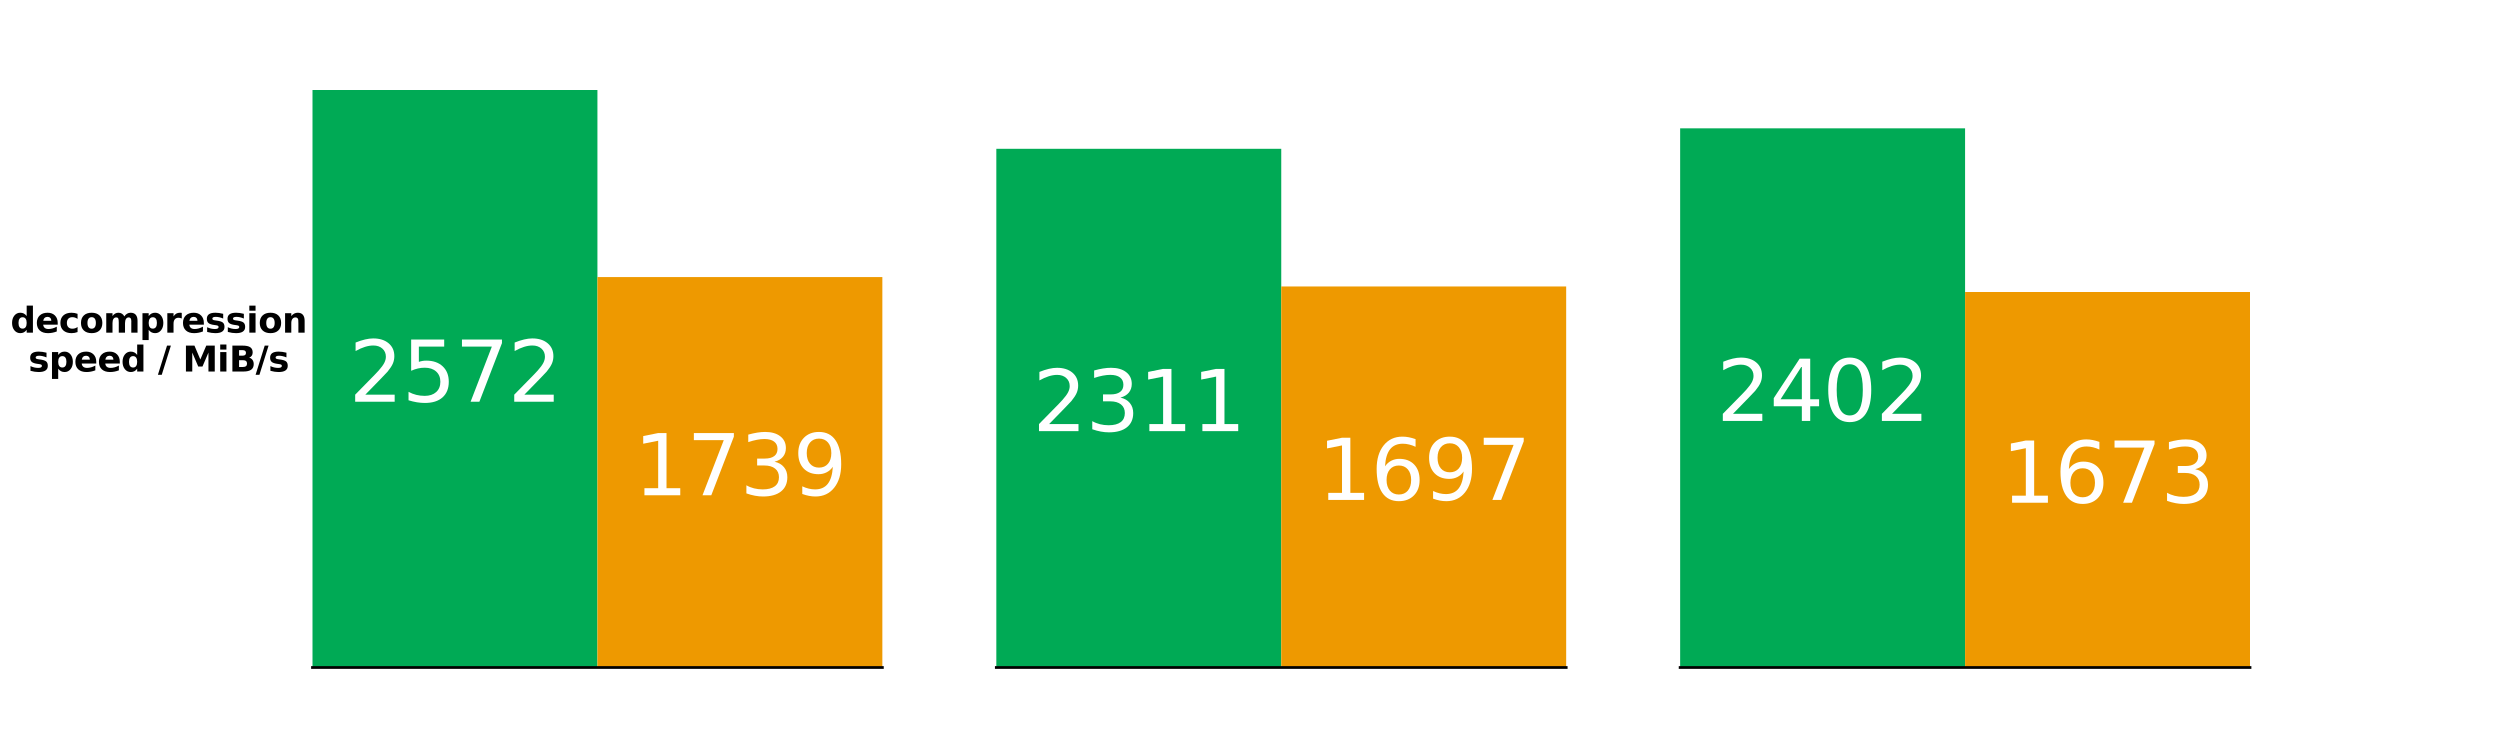 <svg xmlns="http://www.w3.org/2000/svg" xmlns:xlink="http://www.w3.org/1999/xlink" width="960" height="288" viewBox="0 0 720 216"><defs><style>*{stroke-linejoin:round;stroke-linecap:butt}</style></defs><g id="figure_1"><path id="patch_1" d="M0 216h720V0H0z" style="fill:#fff"/><g id="axes_1"><path id="patch_2" d="M90 192.24h164.118V25.92H90z" style="fill:#fff"/><path id="patch_3" d="M90 192.24h82.059V25.92H90z" clip-path="url(#p61766da289)" style="fill:#0a5"/><path id="patch_4" d="M172.059 192.24h82.059V79.797h-82.06z" clip-path="url(#p61766da289)" style="fill:#e90"/><g id="matplotlib.axis_2"><g id="text_1"><g transform="matrix(.1 0 0 -.1 3.012 95.802)"><defs><path id="DejaVuSans-Bold-64" d="M2919 2988v1875h1125V0H2919v506q-231-309-510-453-278-144-643-144-647 0-1063 514-415 515-415 1324t415 1323q416 514 1063 514 362 0 642-145t511-451zM2181 722q360 0 549 262 189 263 189 763t-189 762q-189 263-549 263-356 0-545-263-189-262-189-762t189-763q189-262 545-262z" transform="scale(.016)"/><path id="DejaVuSans-Bold-65" d="M4031 1759v-318H1416q40-394 284-591t681-197q353 0 723 105 371 105 762 317V213Q3469 63 3072-14t-794-77q-950 0-1477 483-526 483-526 1355 0 856 517 1346 517 491 1424 491 825 0 1320-497 495-496 495-1328zm-1150 372q0 319-186 514-186 196-486 196-325 0-528-183t-253-527h1453z" transform="scale(.016)"/><path id="DejaVuSans-Bold-63" d="M3366 3391v-913q-228 156-458 231t-477 75q-468 0-729-273t-261-764q0-491 261-765 261-273 729-273 263 0 499 78 236 79 436 232V103Q3103 6 2833-42q-270-49-542-49-947 0-1482 486-534 486-534 1352t534 1351q535 486 1482 486 275 0 542-48t533-145z" transform="scale(.016)"/><path id="DejaVuSans-Bold-6f" d="M2203 2784q-372 0-567-267t-195-770q0-503 195-771 195-267 567-267 366 0 559 267 194 268 194 771t-194 770q-193 267-559 267zm0 800q903 0 1411-488 508-487 508-1349 0-863-508-1351Q3106-91 2203-91q-906 0-1417 487-511 488-511 1351 0 862 511 1349 511 488 1417 488z" transform="scale(.016)"/><path id="DejaVuSans-Bold-6d" d="M3781 2919q213 325 505 495t642 170q603 0 919-372 316-371 316-1081V0H5038v1825q3 41 4 84 2 44 2 125 0 372-110 539-109 168-353 168-318 0-492-263-173-262-180-759V0H2784v1825q0 581-100 748-100 168-356 168-322 0-497-264t-175-755V0H531v3500h1125v-512q207 296 474 446t589 150q362 0 640-175 279-175 422-490z" transform="scale(.016)"/><path id="DejaVuSans-Bold-70" d="M1656 506v-1837H538v4831h1118v-512q232 306 513 451t647 145q647 0 1062-514 416-514 416-1323T3878 423Q3463-91 2816-91q-366 0-647 145-281 146-513 452zm744 2266q-359 0-552-264-192-264-192-761t192-761q193-264 552-264t548 262q190 263 190 763t-190 762q-189 263-548 263z" transform="scale(.016)"/><path id="DejaVuSans-Bold-72" d="M3138 2547q-147 69-293 101-145 33-292 33-431 0-664-277-233-276-233-791V0H538v3500h1118v-575q216 344 495 501 280 158 671 158 56 0 121-5 66-4 191-20l4-1012z" transform="scale(.016)"/><path id="DejaVuSans-Bold-73" d="M3272 3391v-850q-359 150-694 225-334 75-631 75-319 0-474-80-154-80-154-245 0-135 117-207 117-71 420-106l197-28q860-109 1156-359 297-250 297-785 0-559-413-841Q2681-91 1863-91q-347 0-718 55-370 55-761 164v850q335-162 686-244 352-81 714-81 329 0 494 90 166 91 166 270 0 150-114 223t-455 114l-197 25q-747 94-1047 347t-300 769q0 556 381 824 382 269 1169 269 310 0 650-47 341-46 741-146z" transform="scale(.016)"/><path id="DejaVuSans-Bold-69" d="M538 3500h1118V0H538v3500zm0 1363h1118v-913H538v913z" transform="scale(.016)"/><path id="DejaVuSans-Bold-6e" d="M4056 2131V0H2931v1631q0 453-20 625t-70 253q-66 110-179 171-112 61-256 61-350 0-550-271-200-270-200-748V0H538v3500h1118v-512q253 306 537 451 285 145 629 145 606 0 920-372 314-371 314-1081z" transform="scale(.016)"/></defs><use xlink:href="#DejaVuSans-Bold-64"/><use xlink:href="#DejaVuSans-Bold-65" x="71.582"/><use xlink:href="#DejaVuSans-Bold-63" x="139.404"/><use xlink:href="#DejaVuSans-Bold-6f" x="198.682"/><use xlink:href="#DejaVuSans-Bold-6d" x="267.383"/><use xlink:href="#DejaVuSans-Bold-70" x="371.582"/><use xlink:href="#DejaVuSans-Bold-72" x="443.164"/><use xlink:href="#DejaVuSans-Bold-65" x="492.48"/><use xlink:href="#DejaVuSans-Bold-73" x="560.303"/><use xlink:href="#DejaVuSans-Bold-73" x="619.824"/><use xlink:href="#DejaVuSans-Bold-69" x="679.346"/><use xlink:href="#DejaVuSans-Bold-6f" x="713.623"/><use xlink:href="#DejaVuSans-Bold-6e" x="782.324"/></g><g transform="matrix(.1 0 0 -.1 8.16 107)"><defs><path id="DejaVuSans-Bold-2f" d="M1644 4666h694L691-594H0l1644 5260z" transform="scale(.016)"/><path id="DejaVuSans-Bold-4d" d="M588 4666h1531l1062-2497 1069 2497h1528V0H4641v3413L3566 897h-763L1728 3413V0H588v4666z" transform="scale(.016)"/><path id="DejaVuSans-Bold-42" d="M2456 2859q285 0 431 125 147 125 147 369 0 241-147 367-146 127-431 127h-665v-988h665zm41-2040q362 0 545 153t183 462q0 304-181 455-181 152-547 152h-706V819h706zm1119 1678q387-113 599-416 213-303 213-743 0-675-456-1007Q3516 0 2584 0H588v4666h1806q972 0 1408-294t436-941q0-340-160-579-159-239-462-355z" transform="scale(.016)"/></defs><use xlink:href="#DejaVuSans-Bold-73"/><use xlink:href="#DejaVuSans-Bold-70" x="59.521"/><use xlink:href="#DejaVuSans-Bold-65" x="131.104"/><use xlink:href="#DejaVuSans-Bold-65" x="198.926"/><use xlink:href="#DejaVuSans-Bold-64" x="266.748"/><use xlink:href="#DejaVuSans-Bold-20" x="338.33"/><use xlink:href="#DejaVuSans-Bold-2f" x="373.145"/><use xlink:href="#DejaVuSans-Bold-20" x="409.668"/><use xlink:href="#DejaVuSans-Bold-4d" x="444.482"/><use xlink:href="#DejaVuSans-Bold-69" x="543.994"/><use xlink:href="#DejaVuSans-Bold-42" x="578.271"/><use xlink:href="#DejaVuSans-Bold-2f" x="654.492"/><use xlink:href="#DejaVuSans-Bold-73" x="691.016"/></g></g></g><path id="patch_5" d="M90 192.24h164.118" style="fill:none;stroke:#000;stroke-width:.8;stroke-linejoin:miter;stroke-linecap:square"/><g id="text_2" style="fill:#fff" transform="matrix(.24 0 0 -.24 100.49 115.703)"><defs><path id="DejaVuSans-32" d="M1228 531h2203V0H469v531q359 372 979 998 621 627 780 809 303 340 423 576 121 236 121 464 0 372-261 606-261 235-680 235-297 0-627-103-329-103-704-313v638q381 153 712 231 332 78 607 78 725 0 1156-363 431-362 431-968 0-288-108-546-107-257-392-607-78-91-497-524-418-433-1181-1211z" transform="scale(.016)"/><path id="DejaVuSans-35" d="M691 4666h2478v-532H1269V2991q137 47 274 70 138 23 276 23 781 0 1237-428 457-428 457-1159 0-753-469-1171Q2575-91 1722-91q-294 0-599 50Q819 9 494 109v635q281-153 581-228t634-75q541 0 856 284 316 284 316 772 0 487-316 771-315 285-856 285-253 0-505-56-251-56-513-175v2344z" transform="scale(.016)"/><path id="DejaVuSans-37" d="M525 4666h3000v-269L1831 0h-659l1594 4134H525v532z" transform="scale(.016)"/></defs><use xlink:href="#DejaVuSans-32"/><use xlink:href="#DejaVuSans-35" x="63.623"/><use xlink:href="#DejaVuSans-37" x="127.246"/><use xlink:href="#DejaVuSans-32" x="190.869"/></g><g id="text_3" style="fill:#fff" transform="matrix(.24 0 0 -.24 182.548 142.641)"><defs><path id="DejaVuSans-31" d="M794 531h1031v3560L703 3866v575l1116 225h631V531h1031V0H794v531z" transform="scale(.016)"/><path id="DejaVuSans-33" d="M2597 2516q453-97 707-404 255-306 255-756 0-690-475-1069Q2609-91 1734-91q-293 0-604 58T488 141v609q262-153 574-231 313-78 654-78 593 0 904 234t311 681q0 413-289 645-289 233-804 233h-544v519h569q465 0 712 186t247 536q0 359-255 551-254 193-729 193-260 0-557-57-297-56-653-174v562q360 100 674 150t592 50q719 0 1137-327 419-326 419-882 0-388-222-655t-631-370z" transform="scale(.016)"/><path id="DejaVuSans-39" d="M703 97v575q238-113 481-172 244-59 479-59 625 0 954 420 330 420 377 1277-181-269-460-413-278-144-615-144-700 0-1108 423-408 424-408 1159 0 718 425 1152 425 435 1131 435 810 0 1236-621 427-620 427-1801 0-1103-524-1761Q2575-91 1691-91q-238 0-482 47Q966 3 703 97zm1256 1978q425 0 673 290 249 291 249 798 0 503-249 795-248 292-673 292t-673-292q-248-292-248-795 0-507 248-798 248-290 673-290z" transform="scale(.016)"/></defs><use xlink:href="#DejaVuSans-31"/><use xlink:href="#DejaVuSans-37" x="63.623"/><use xlink:href="#DejaVuSans-33" x="127.246"/><use xlink:href="#DejaVuSans-39" x="190.869"/></g></g><g id="axes_2"><path id="patch_6" d="M286.941 192.24H451.06V25.92H286.94z" style="fill:#fff"/><path id="patch_7" d="M286.941 192.24H369V42.846h-82.059z" clip-path="url(#pbc26ad54cf)" style="fill:#0a5"/><path id="patch_8" d="M369 192.24h82.059V82.496H369z" clip-path="url(#pbc26ad54cf)" style="fill:#e90"/><path id="patch_9" d="M286.941 192.24H451.06" style="fill:none;stroke:#000;stroke-width:.8;stroke-linejoin:miter;stroke-linecap:square"/><g id="text_4" style="fill:#fff" transform="matrix(.24 0 0 -.24 297.43 124.165)"><use xlink:href="#DejaVuSans-32"/><use xlink:href="#DejaVuSans-33" x="63.623"/><use xlink:href="#DejaVuSans-31" x="127.246"/><use xlink:href="#DejaVuSans-31" x="190.869"/></g><g id="text_5" style="fill:#fff" transform="matrix(.24 0 0 -.24 379.49 143.99)"><defs><path id="DejaVuSans-36" d="M2113 2584q-425 0-674-291-248-290-248-796 0-503 248-796 249-292 674-292t673 292q248 293 248 796 0 506-248 796-248 291-673 291zm1253 1979v-575q-238 112-480 171-242 60-480 60-625 0-955-422-329-422-376-1275 184 272 462 417 279 145 613 145 703 0 1111-427 408-426 408-1160 0-719-425-1154Q2819-91 2113-91q-810 0-1238 620-428 621-428 1799 0 1106 525 1764t1409 658q238 0 480-47t505-140z" transform="scale(.016)"/></defs><use xlink:href="#DejaVuSans-31"/><use xlink:href="#DejaVuSans-36" x="63.623"/><use xlink:href="#DejaVuSans-39" x="127.246"/><use xlink:href="#DejaVuSans-37" x="190.869"/></g></g><g id="axes_3"><path id="patch_10" d="M483.882 192.24H648V25.92H483.882z" style="fill:#fff"/><path id="patch_11" d="M483.882 192.24h82.06V36.96h-82.06z" clip-path="url(#p3e1b9e5d5a)" style="fill:#0a5"/><path id="patch_12" d="M565.941 192.24H648V84.09h-82.059z" clip-path="url(#p3e1b9e5d5a)" style="fill:#e90"/><path id="patch_13" d="M483.882 192.24H648" style="fill:none;stroke:#000;stroke-width:.8;stroke-linejoin:miter;stroke-linecap:square"/><g id="text_6" style="fill:#fff" transform="matrix(.24 0 0 -.24 494.372 121.223)"><defs><path id="DejaVuSans-34" d="M2419 4116 825 1625h1594v2491zm-166 550h794V1625h666v-525h-666V0h-628v1100H313v609l1940 2957z" transform="scale(.016)"/><path id="DejaVuSans-30" d="M2034 4250q-487 0-733-480-245-479-245-1442 0-959 245-1439 246-480 733-480 491 0 736 480 246 480 246 1439 0 963-246 1442-245 480-736 480zm0 500q785 0 1199-621 414-620 414-1801 0-1178-414-1799Q2819-91 2034-91q-784 0-1198 620-414 621-414 1799 0 1181 414 1801 414 621 1198 621z" transform="scale(.016)"/></defs><use xlink:href="#DejaVuSans-32"/><use xlink:href="#DejaVuSans-34" x="63.623"/><use xlink:href="#DejaVuSans-30" x="127.246"/><use xlink:href="#DejaVuSans-32" x="190.869"/></g><g id="text_7" style="fill:#fff" transform="matrix(.24 0 0 -.24 576.43 144.788)"><use xlink:href="#DejaVuSans-31"/><use xlink:href="#DejaVuSans-36" x="63.623"/><use xlink:href="#DejaVuSans-37" x="127.246"/><use xlink:href="#DejaVuSans-33" x="190.869"/></g></g></g><defs><clipPath id="p61766da289"><path d="M90 25.92h164.118v166.32H90z"/></clipPath><clipPath id="pbc26ad54cf"><path d="M286.941 25.92h164.118v166.32H286.941z"/></clipPath><clipPath id="p3e1b9e5d5a"><path d="M483.882 25.92H648v166.32H483.882z"/></clipPath></defs></svg>